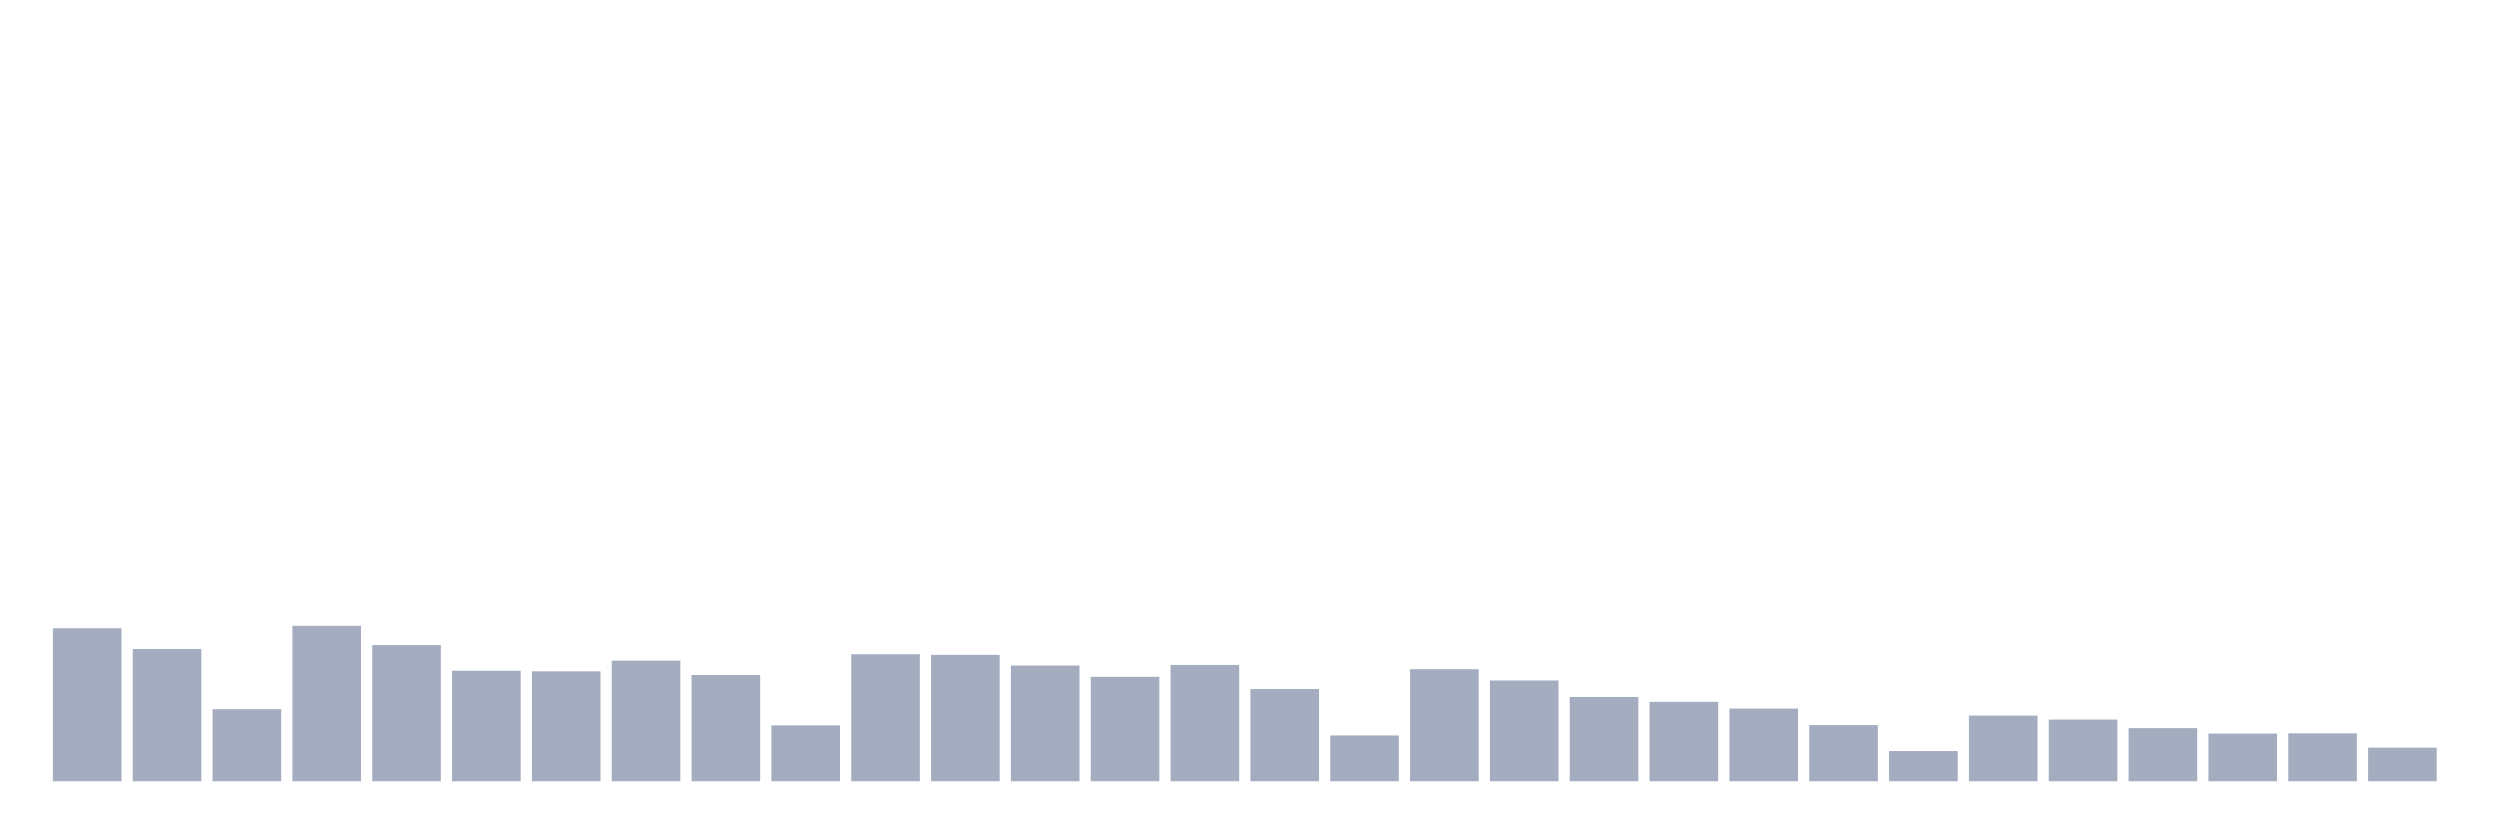 <svg xmlns="http://www.w3.org/2000/svg" viewBox="0 0 480 160"><g transform="translate(10,10)"><rect class="bar" x="0.153" width="13.175" y="110.628" height="29.372" fill="rgb(164,173,192)"></rect><rect class="bar" x="15.482" width="13.175" y="114.615" height="25.385" fill="rgb(164,173,192)"></rect><rect class="bar" x="30.81" width="13.175" y="126.164" height="13.836" fill="rgb(164,173,192)"></rect><rect class="bar" x="46.138" width="13.175" y="110.159" height="29.841" fill="rgb(164,173,192)"></rect><rect class="bar" x="61.466" width="13.175" y="113.853" height="26.147" fill="rgb(164,173,192)"></rect><rect class="bar" x="76.794" width="13.175" y="118.777" height="21.223" fill="rgb(164,173,192)"></rect><rect class="bar" x="92.123" width="13.175" y="118.894" height="21.106" fill="rgb(164,173,192)"></rect><rect class="bar" x="107.451" width="13.175" y="116.843" height="23.157" fill="rgb(164,173,192)"></rect><rect class="bar" x="122.779" width="13.175" y="119.598" height="20.402" fill="rgb(164,173,192)"></rect><rect class="bar" x="138.107" width="13.175" y="129.271" height="10.729" fill="rgb(164,173,192)"></rect><rect class="bar" x="153.436" width="13.175" y="115.611" height="24.389" fill="rgb(164,173,192)"></rect><rect class="bar" x="168.764" width="13.175" y="115.729" height="24.271" fill="rgb(164,173,192)"></rect><rect class="bar" x="184.092" width="13.175" y="117.781" height="22.219" fill="rgb(164,173,192)"></rect><rect class="bar" x="199.42" width="13.175" y="119.95" height="20.05" fill="rgb(164,173,192)"></rect><rect class="bar" x="214.748" width="13.175" y="117.663" height="22.337" fill="rgb(164,173,192)"></rect><rect class="bar" x="230.077" width="13.175" y="122.295" height="17.705" fill="rgb(164,173,192)"></rect><rect class="bar" x="245.405" width="13.175" y="131.206" height="8.794" fill="rgb(164,173,192)"></rect><rect class="bar" x="260.733" width="13.175" y="118.484" height="21.516" fill="rgb(164,173,192)"></rect><rect class="bar" x="276.061" width="13.175" y="120.653" height="19.347" fill="rgb(164,173,192)"></rect><rect class="bar" x="291.39" width="13.175" y="123.819" height="16.181" fill="rgb(164,173,192)"></rect><rect class="bar" x="306.718" width="13.175" y="124.757" height="15.243" fill="rgb(164,173,192)"></rect><rect class="bar" x="322.046" width="13.175" y="126.047" height="13.953" fill="rgb(164,173,192)"></rect><rect class="bar" x="337.374" width="13.175" y="129.213" height="10.787" fill="rgb(164,173,192)"></rect><rect class="bar" x="352.702" width="13.175" y="134.196" height="5.804" fill="rgb(164,173,192)"></rect><rect class="bar" x="368.031" width="13.175" y="127.395" height="12.605" fill="rgb(164,173,192)"></rect><rect class="bar" x="383.359" width="13.175" y="128.157" height="11.843" fill="rgb(164,173,192)"></rect><rect class="bar" x="398.687" width="13.175" y="129.799" height="10.201" fill="rgb(164,173,192)"></rect><rect class="bar" x="414.015" width="13.175" y="130.854" height="9.146" fill="rgb(164,173,192)"></rect><rect class="bar" x="429.344" width="13.175" y="130.796" height="9.204" fill="rgb(164,173,192)"></rect><rect class="bar" x="444.672" width="13.175" y="133.551" height="6.449" fill="rgb(164,173,192)"></rect></g></svg>